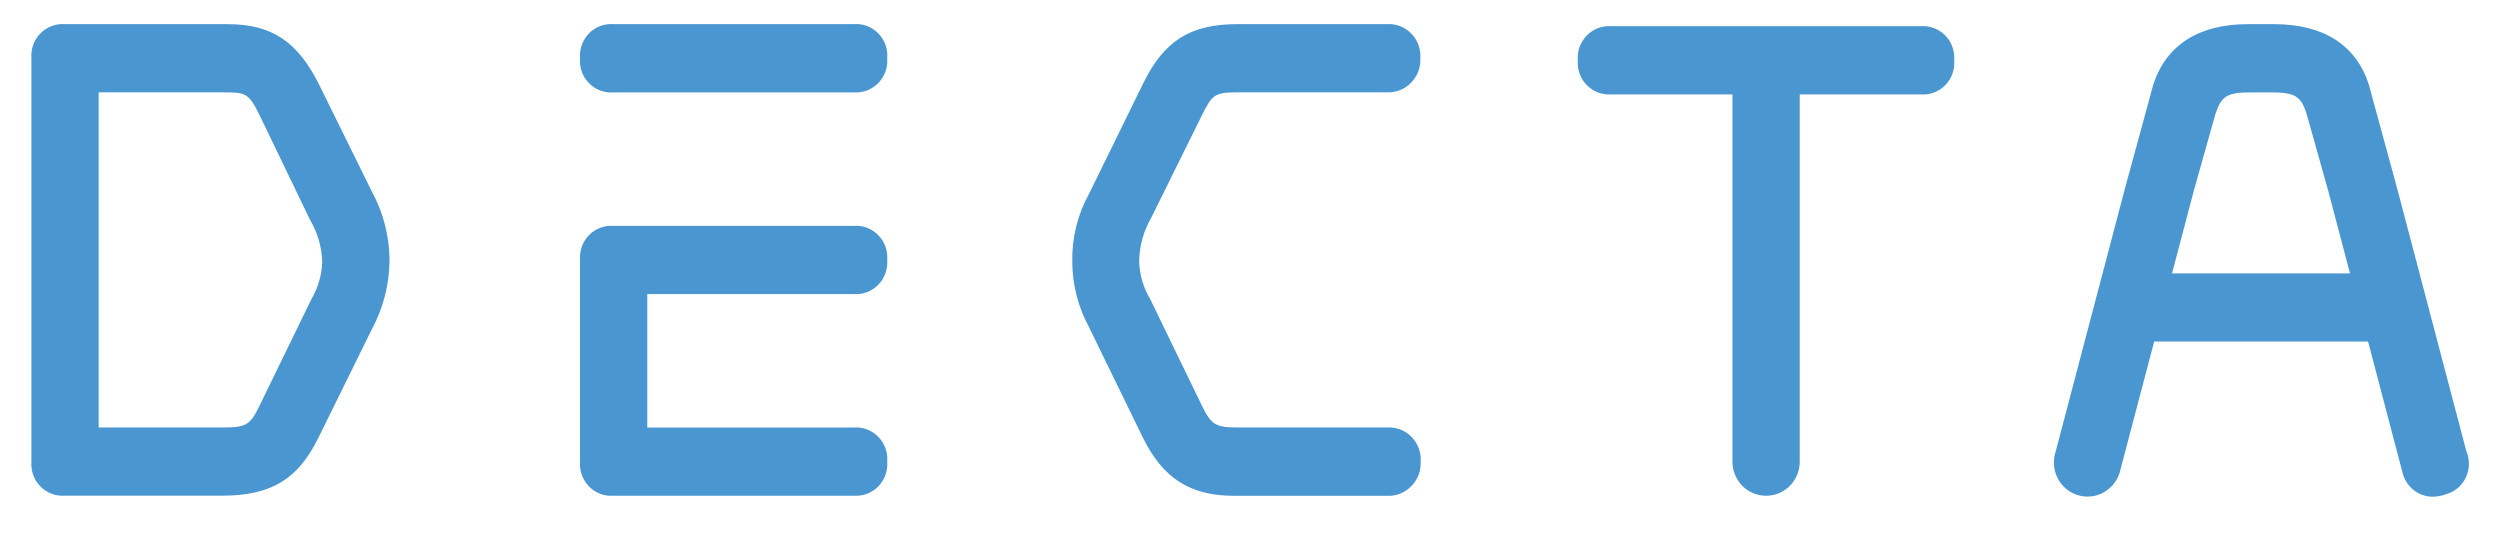 <svg width="191" height="41" viewBox="0 0 191 41" fill="none" xmlns="http://www.w3.org/2000/svg">
<path d="M28.382 14.582L24.436 6.575C22.764 3.172 20.78 1.846 17.377 1.846H4.97C4.625 1.818 4.278 1.867 3.953 1.989C3.629 2.11 3.335 2.301 3.093 2.549C2.847 2.797 2.658 3.096 2.539 3.424C2.419 3.752 2.371 4.103 2.399 4.451V35.271C2.373 35.618 2.421 35.968 2.541 36.295C2.661 36.623 2.849 36.922 3.093 37.171C3.336 37.416 3.63 37.606 3.954 37.727C4.277 37.847 4.624 37.896 4.968 37.87H16.961C20.713 37.87 22.779 36.62 24.339 33.418L28.416 25.14C29.267 23.563 29.727 21.798 29.758 20C29.77 18.106 29.296 16.24 28.382 14.582ZM17.018 32.66H7.537V7.056H16.972C18.72 7.056 18.986 7.056 19.828 8.792L23.527 16.463L23.698 16.816C24.276 17.793 24.591 18.904 24.618 20.04C24.578 21.03 24.295 21.994 23.795 22.849L19.851 30.95C19.125 32.468 18.817 32.66 17.018 32.66ZM66.228 22.324C65.905 22.446 65.559 22.495 65.215 22.467H49.453V32.662H65.215C65.561 32.634 65.908 32.683 66.232 32.805C66.556 32.926 66.85 33.117 67.093 33.365C67.338 33.614 67.528 33.914 67.647 34.243C67.766 34.572 67.813 34.923 67.784 35.273C67.811 35.62 67.762 35.97 67.643 36.298C67.523 36.625 67.335 36.924 67.091 37.173C66.847 37.418 66.554 37.608 66.23 37.728C65.906 37.849 65.56 37.898 65.215 37.872H46.884C46.539 37.9 46.193 37.852 45.869 37.731C45.544 37.61 45.251 37.419 45.009 37.173C44.763 36.924 44.574 36.626 44.455 36.298C44.335 35.97 44.287 35.62 44.315 35.273V19.867C44.287 19.519 44.334 19.168 44.453 18.839C44.571 18.51 44.759 18.21 45.003 17.96C45.246 17.713 45.541 17.522 45.866 17.4C46.191 17.279 46.538 17.23 46.884 17.257H65.215C65.561 17.229 65.908 17.277 66.232 17.399C66.557 17.52 66.85 17.712 67.093 17.96C67.338 18.208 67.527 18.507 67.646 18.835C67.765 19.163 67.812 19.514 67.784 19.862C67.81 20.21 67.762 20.559 67.642 20.887C67.523 21.215 67.335 21.514 67.091 21.764C66.846 22.011 66.553 22.201 66.228 22.324ZM65.215 7.058H46.884C46.538 7.087 46.19 7.04 45.865 6.919C45.54 6.798 45.246 6.607 45.003 6.358C44.757 6.11 44.568 5.81 44.45 5.481C44.331 5.152 44.285 4.801 44.315 4.453C44.287 4.104 44.335 3.753 44.453 3.424C44.572 3.095 44.761 2.795 45.005 2.545C45.248 2.299 45.543 2.108 45.867 1.987C46.192 1.866 46.539 1.817 46.884 1.844H65.215C65.561 1.815 65.909 1.863 66.234 1.985C66.56 2.107 66.854 2.298 67.096 2.547C67.342 2.797 67.531 3.097 67.65 3.426C67.768 3.756 67.814 4.107 67.784 4.456C67.811 4.804 67.762 5.154 67.643 5.481C67.523 5.809 67.335 6.107 67.091 6.356C66.847 6.602 66.554 6.792 66.23 6.913C65.906 7.033 65.56 7.084 65.215 7.058ZM105.949 32.66H94.821C92.874 32.66 92.577 32.561 91.754 30.848L87.939 22.982L87.888 22.869C87.356 21.995 87.061 20.998 87.033 19.976C87.046 18.812 87.359 17.672 87.939 16.664L91.834 8.792C92.632 7.183 92.822 7.056 94.639 7.056H105.951C106.293 7.071 106.634 7.015 106.952 6.889C107.271 6.764 107.559 6.573 107.798 6.328C108.04 6.083 108.229 5.79 108.353 5.467C108.476 5.145 108.531 4.801 108.514 4.456C108.539 4.109 108.489 3.76 108.369 3.433C108.249 3.106 108.062 2.808 107.819 2.558C107.577 2.312 107.285 2.121 106.963 1.998C106.641 1.875 106.296 1.822 105.951 1.844H94.53C90.943 1.844 88.927 3.117 87.329 6.394L83.206 14.8C82.326 16.393 81.882 18.19 81.922 20.01C81.93 21.727 82.359 23.417 83.166 24.925L87.29 33.378C88.825 36.538 90.92 37.881 94.308 37.881H105.974C106.316 37.896 106.656 37.839 106.974 37.713C107.292 37.587 107.58 37.396 107.819 37.152C108.061 36.907 108.25 36.614 108.374 36.292C108.497 35.97 108.553 35.626 108.537 35.282C108.562 34.932 108.513 34.581 108.392 34.251C108.271 33.922 108.082 33.621 107.836 33.371C107.592 33.123 107.297 32.932 106.971 32.809C106.646 32.687 106.296 32.636 105.949 32.66ZM146.727 2.004H123.112C122.767 1.976 122.42 2.025 122.096 2.147C121.772 2.268 121.479 2.459 121.237 2.707C120.992 2.955 120.803 3.253 120.683 3.581C120.563 3.909 120.516 4.259 120.543 4.607C120.517 4.955 120.565 5.305 120.685 5.633C120.804 5.962 120.992 6.261 121.237 6.51C121.48 6.756 121.773 6.946 122.097 7.068C122.421 7.189 122.767 7.239 123.112 7.213H132.359V35.273C132.359 35.964 132.631 36.625 133.112 37.116C133.349 37.356 133.632 37.548 133.944 37.678C134.256 37.809 134.591 37.876 134.929 37.876C135.267 37.876 135.602 37.809 135.914 37.678C136.226 37.548 136.509 37.356 136.746 37.116C137.23 36.624 137.5 35.962 137.499 35.273V7.213H146.739C147.083 7.241 147.43 7.192 147.754 7.071C148.077 6.949 148.37 6.758 148.612 6.51C148.857 6.262 149.045 5.963 149.165 5.635C149.284 5.306 149.33 4.956 149.302 4.608C149.329 4.259 149.281 3.909 149.162 3.58C149.042 3.25 148.853 2.951 148.608 2.701C148.364 2.455 148.07 2.265 147.745 2.145C147.42 2.024 147.073 1.976 146.727 2.004ZM183.143 14.397L188.43 34.48C188.634 34.96 188.679 35.493 188.557 36C188.436 36.507 188.156 36.962 187.758 37.298C187.492 37.518 187.186 37.678 186.855 37.767C186.532 37.883 186.19 37.944 185.848 37.948C185.324 37.944 184.815 37.766 184.404 37.441C183.99 37.113 183.695 36.658 183.564 36.147L180.921 26.092H164.578L161.929 36.152C161.714 36.807 161.25 37.35 160.637 37.665C160.181 37.895 159.667 37.984 159.16 37.918C158.653 37.852 158.178 37.636 157.797 37.296C157.54 37.069 157.331 36.794 157.181 36.486C157.031 36.177 156.943 35.843 156.923 35.501C156.904 35.159 156.947 34.817 157.056 34.49L162.338 14.431L164.507 6.478C165.49 3.432 168.003 1.846 171.72 1.846H173.753C177.498 1.846 179.994 3.432 180.971 6.438L183.143 14.397ZM165.942 20.886H179.54L177.878 14.584L176.232 8.724C175.793 7.329 175.354 7.058 173.453 7.058H172.029C170.133 7.058 169.717 7.324 169.25 8.735L167.604 14.584L165.942 20.886Z" fill="#4996D1"/>
</svg>
